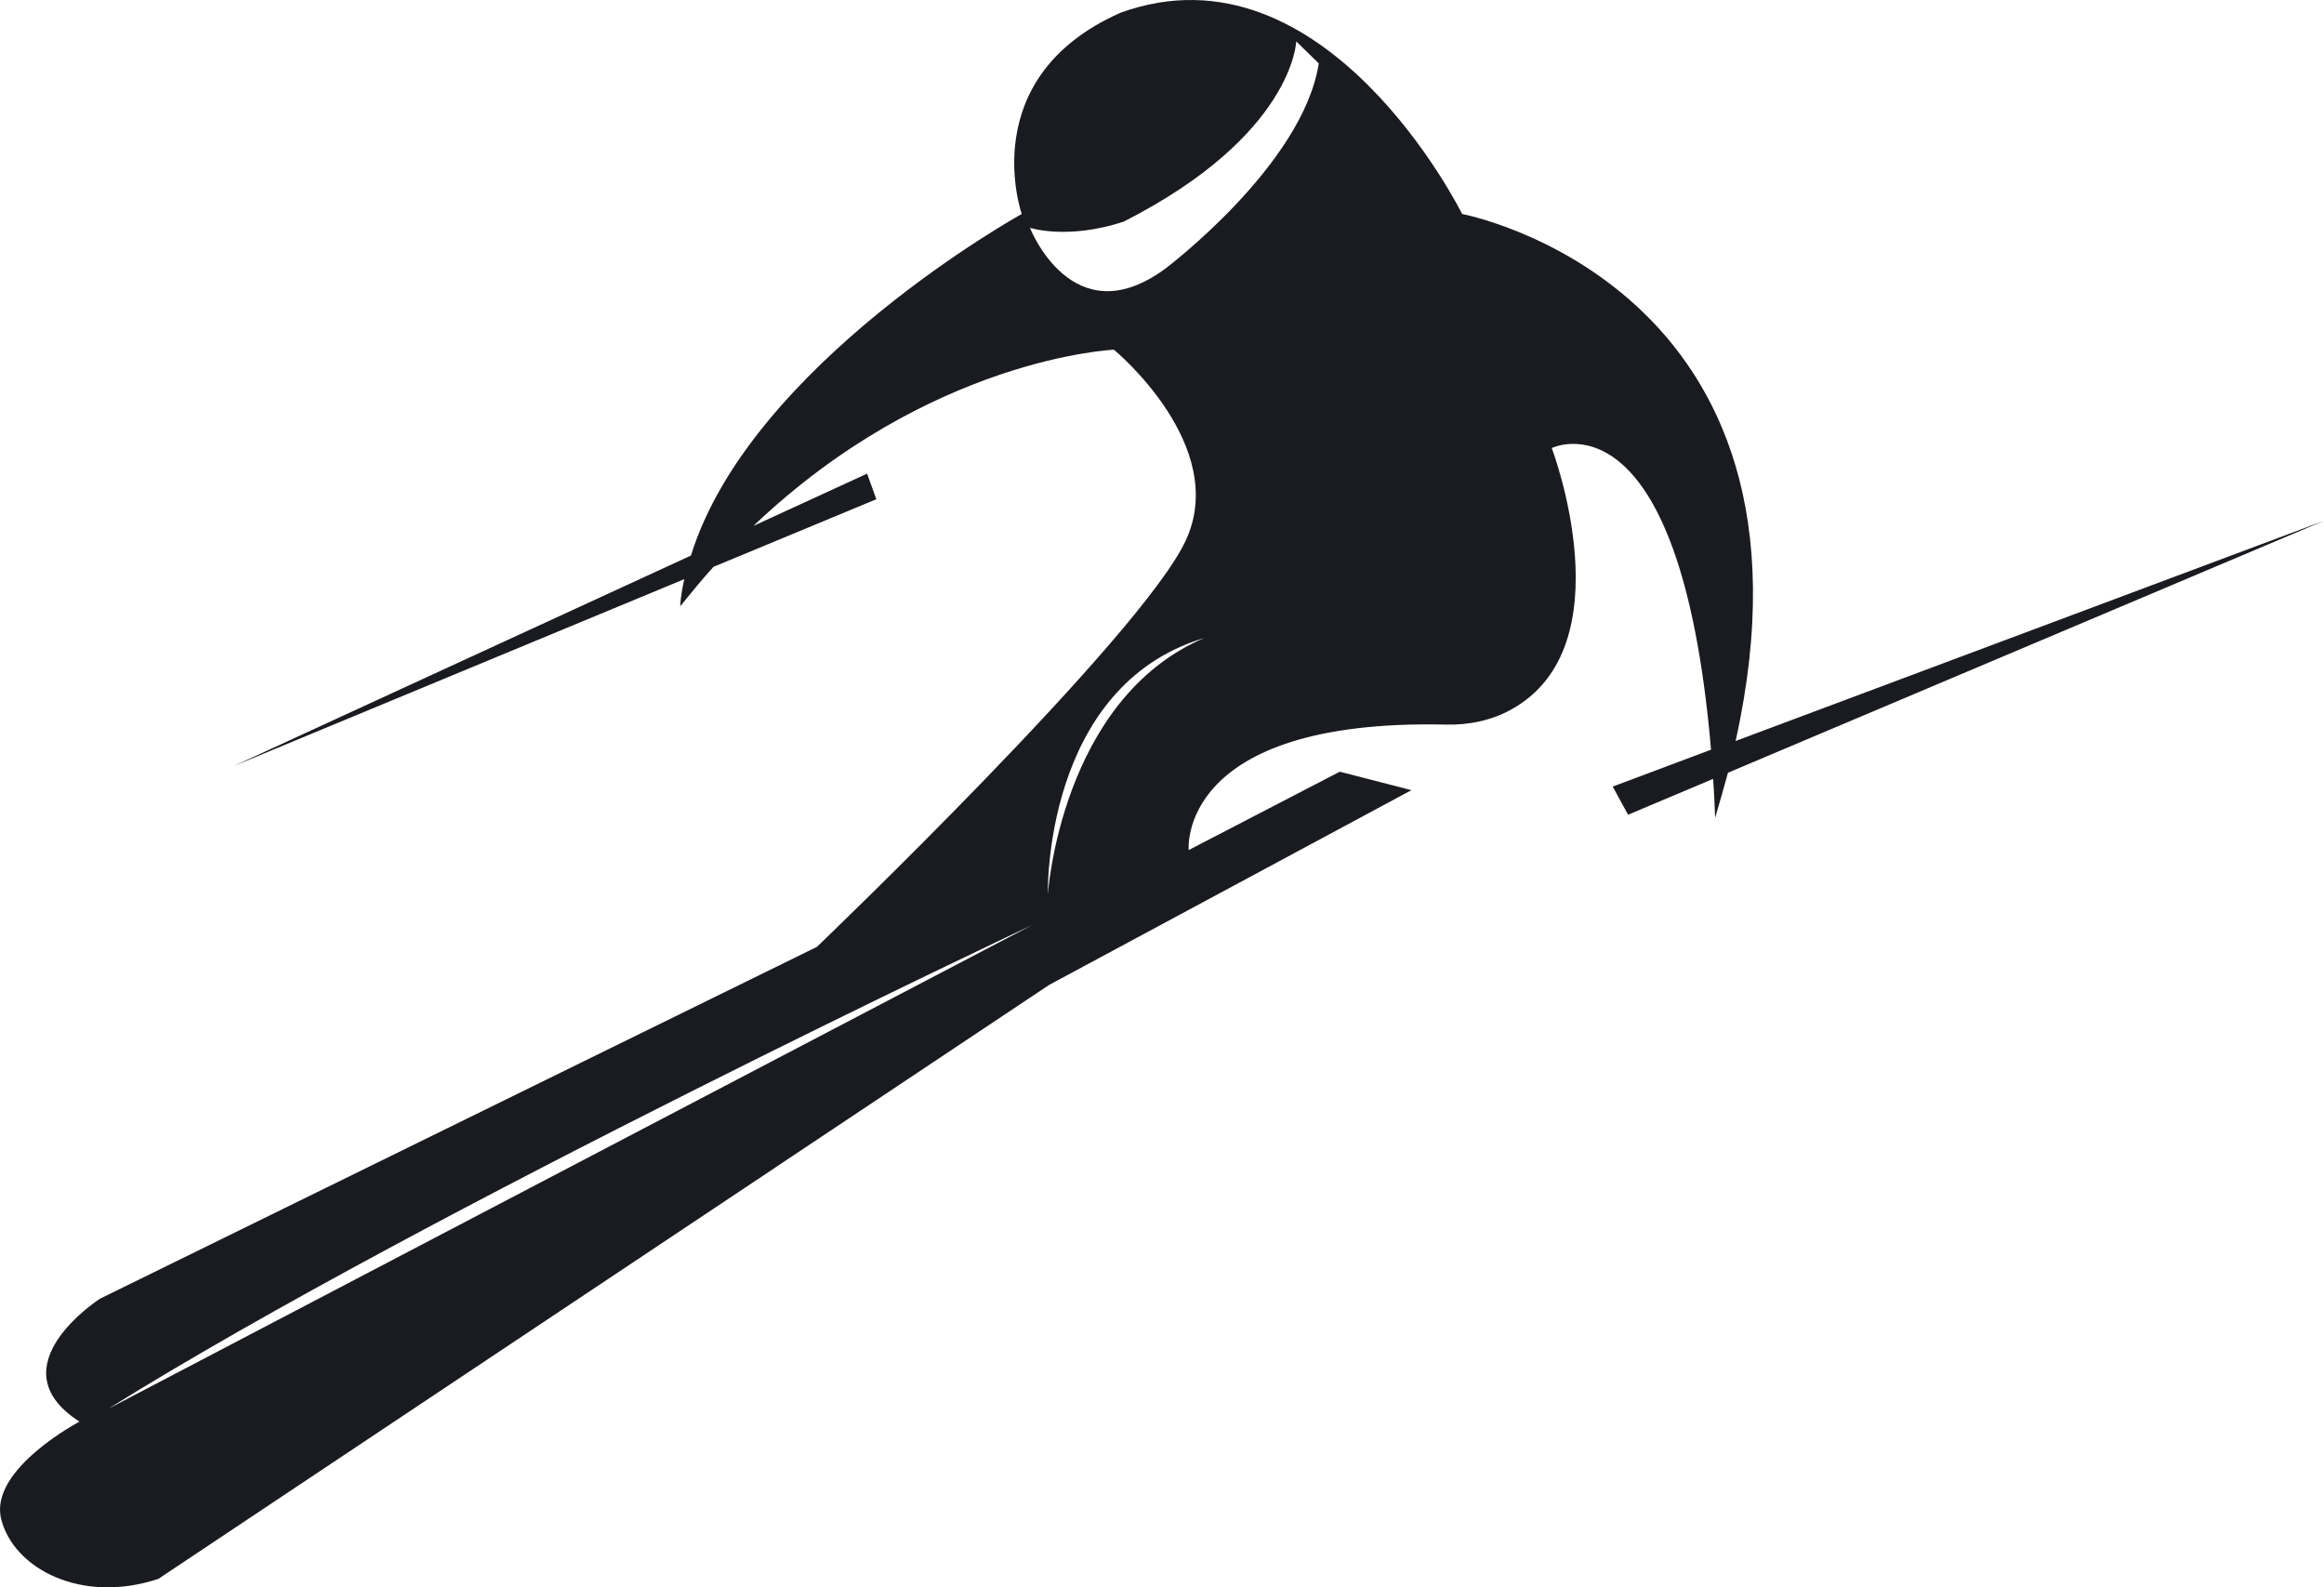 <svg version="1.1" id="图层_1" x="0px" y="0px" width="160.165px" height="109.385px" viewBox="0 0 160.165 109.385" enable-background="new 0 0 160.165 109.385" xml:space="preserve" xmlns="http://www.w3.org/2000/svg" xmlns:xlink="http://www.w3.org/1999/xlink" xmlns:xml="http://www.w3.org/XML/1998/namespace">
  <path fill="#1A1B20" d="M119.614,51.062c6.987-31.446-18.847-36.316-18.847-36.316S91.38-4.242,77.229,0.875
	c-10.129,4.482-6.812,13.87-6.812,13.87s-18.705,10.341-22.8,23.54L16.101,52.791l31.059-12.882
	c-0.142,0.635-0.247,1.235-0.283,1.871c0.776-0.953,1.518-1.871,2.294-2.718l11.223-4.658l-0.635-1.764l-7.835,3.6
	C64.135,24.627,76.77,24.098,76.77,24.098s8.012,6.6,4.941,13.164C78.64,43.862,56.3,65.249,56.3,65.249L6.89,89.495
	c0,0-7.305,4.694-1.411,8.47c0,0-6.246,3.282-5.399,6.706c0.847,3.423,5.541,5.894,10.835,4.128L72.322,67.86l24.952-13.411
	l-4.94-1.271l-10.412,5.4c0,0-0.848-9.07,17.752-8.646c1.553,0.035,3.105-0.283,4.447-1.023c8.012-4.376,2.823-18.034,2.823-18.034
	s8.823-4.341,10.977,20.787l-6.776,2.542l1.058,1.94l5.859-2.47c0.07,0.882,0.106,1.765,0.142,2.683
	c0.316-1.059,0.6-2.083,0.882-3.106l41.08-17.364L119.614,51.062z M7.455,97.083c22.059-13.764,63.703-33.351,63.703-33.351
	L7.455,97.083z M72.217,61.614c0,0-0.354-14.294,10.764-17.646C73.099,48.203,72.217,61.614,72.217,61.614z M80.298,18.522
	c-6.387,4.693-9.316-2.823-9.316-2.823s2.576,0.847,6.459-0.424C89.156,9.311,89.333,2.852,89.333,2.852l1.554,1.518
	C89.793,11.393,80.298,18.522,80.298,18.522z" class="color c1"/>
</svg>